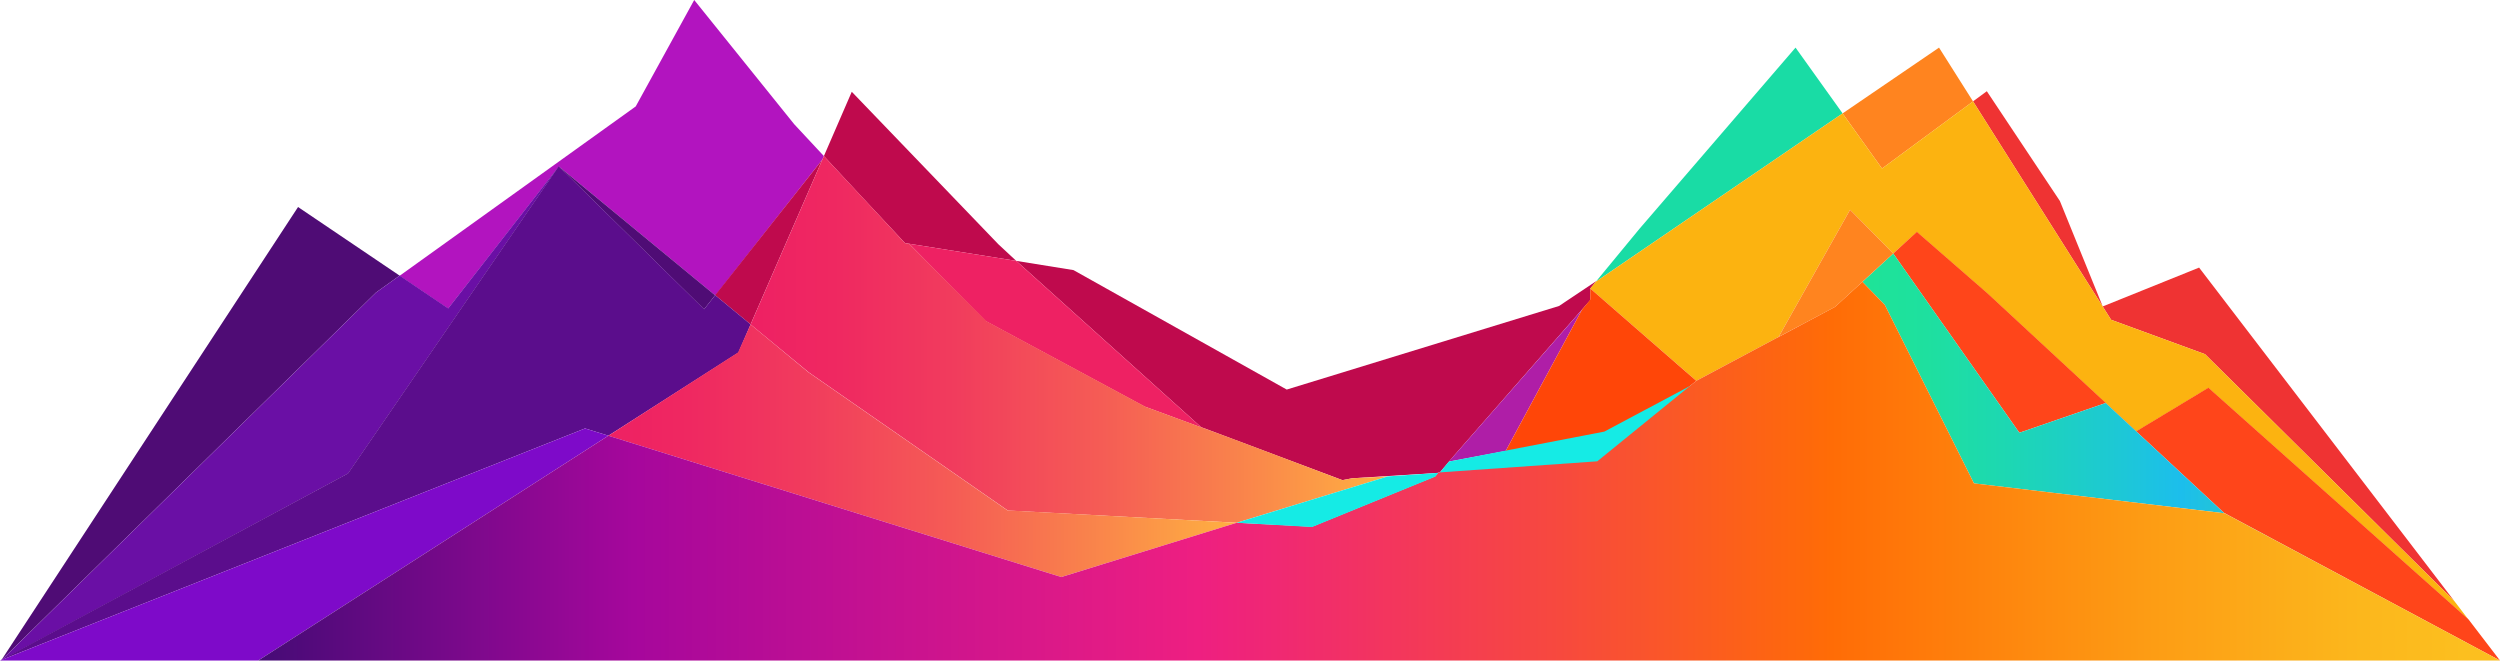 <svg xmlns="http://www.w3.org/2000/svg" xmlns:xlink="http://www.w3.org/1999/xlink" viewBox="0 0 2286.47 604.105">
  <defs>
    <style>
      .cls-1 {
        fill: #19dca5;
      }

      .cls-2 {
        fill: #ef3333;
      }

      .cls-3 {
        fill: #b214bf;
      }

      .cls-4 {
        fill: #bf0a4d;
      }

      .cls-5 {
        fill: #ff841f;
      }

      .cls-6 {
        fill: #af1ea7;
      }

      .cls-7 {
        fill: #4f0c75;
      }

      .cls-8 {
        fill: #fcb310;
      }

      .cls-9 {
        fill: #ee2163;
      }

      .cls-10 {
        fill: #ff451a;
      }

      .cls-11 {
        fill: #ff4608;
      }

      .cls-12 {
        fill: url(#linear-gradient);
      }

      .cls-13 {
        fill: #15ebe5;
      }

      .cls-14 {
        fill: #6a0fa5;
      }

      .cls-15 {
        fill: #5b0d8c;
      }

      .cls-16 {
        fill: url(#linear-gradient-2);
      }

      .cls-17 {
        fill: url(#linear-gradient-3);
      }

      .cls-18 {
        fill: #7e0ac9;
      }

      .cls-19 {
        fill: url(#linear-gradient-4);
      }
    </style>
    <linearGradient id="linear-gradient" y1="0.5" x2="1" y2="0.5" gradientUnits="objectBoundingBox">
      <stop offset="0.01" stop-color="#1ee398"/>
      <stop offset="0.1" stop-color="#1ee09f"/>
      <stop offset="0.23" stop-color="#1dd7b3"/>
      <stop offset="0.39" stop-color="#1dc9d3"/>
      <stop offset="0.5" stop-color="#1cbeec"/>
      <stop offset="1" stop-color="#4ced4c"/>
    </linearGradient>
    <linearGradient id="linear-gradient-2" y1="0.5" x2="1" y2="0.5" gradientUnits="objectBoundingBox">
      <stop offset="0.01" stop-color="#ee2163"/>
      <stop offset="0.13" stop-color="#ef2861"/>
      <stop offset="0.32" stop-color="#f13c5d"/>
      <stop offset="0.55" stop-color="#f55c55"/>
      <stop offset="0.8" stop-color="#fa894a"/>
      <stop offset="1" stop-color="#ffb141"/>
    </linearGradient>
    <linearGradient id="linear-gradient-3" y1="0.5" x2="1" y2="0.5" xlink:href="#linear-gradient-2"/>
    <linearGradient id="linear-gradient-4" x1="1" y1="0.5" x2="0" y2="0.5" gradientUnits="objectBoundingBox">
      <stop offset="0.02" stop-color="#fcbf1f"/>
      <stop offset="0.07" stop-color="#fcb61c"/>
      <stop offset="0.16" stop-color="#fd9c14"/>
      <stop offset="0.28" stop-color="#ff7308"/>
      <stop offset="0.3" stop-color="#ff6c06"/>
      <stop offset="0.42" stop-color="#f7493e"/>
      <stop offset="0.58" stop-color="#ee1f81"/>
      <stop offset="0.83" stop-color="#a6079c"/>
      <stop offset="1" stop-color="#430b75"/>
    </linearGradient>
  </defs>
  <g id="Group_30" data-name="Group 30" transform="translate(171 -5724.335)">
    <path id="Path_60" data-name="Path 60" class="cls-1" d="M613.7,111.88,471.091,277.448,431.07,325.968,656.737,172.047Z" transform="translate(857.472 5655.998)"/>
    <path id="Path_61" data-name="Path 61" class="cls-2" d="M745.118,364.157l227.8,225.532L739.7,284.962,651.566,320.48l-39.174-96.4L545.555,123.66l-12.6,9.277L659.219,332.7Z" transform="translate(1100.567 5684.103)"/>
    <path id="Path_62" data-name="Path 62" class="cls-3" d="M253.6,251.35,396.652,369.279l97.919-124.295,1.422-3.217-27.155-29.152L377.387,99.02l-53.5,97.343-215.95,154.9,44.422,30Z" transform="translate(86.53 5625.315)"/>
    <path id="Path_63" data-name="Path 63" class="cls-4" d="M473.6,332.824,572.8,370.034l9.006-1.727,78.45-4.943.3-.339,1.422-.1,12.968-15.372L799.487,205.38V194.748h0l5.824-6.975L770.944,210.73,521.881,287.182,326.855,177.921,274.51,169.49,443.532,321.515Z" transform="translate(483.942 5793.447)"/>
    <path id="Path_64" data-name="Path 64" class="cls-5" d="M617.038,161.077l-31.116-49.2-88.2,60.167,36.059,50.415Z" transform="translate(1016.489 5655.998)"/>
    <path id="Path_65" data-name="Path 65" class="cls-6" d="M513.251,182.63,391.36,321.687l52.007-9.717Z" transform="translate(762.729 5824.797)"/>
    <path id="Path_66" data-name="Path 66" class="cls-7" d="M283.9,274.712l10.09-12.832L150.9,143.95Z" transform="translate(189.026 5732.512)"/>
    <path id="Path_67" data-name="Path 67" class="cls-8" d="M526.531,382l75.3-40.156,65.347-116.27,39.479,39.987,4-3.657,17.64-15.981L793.1,302.363l135.908,125.92L994.93,388.5l237.89,211.921-13.2-17.268L991.815,357.62l-85.9-31.455L779.658,126.4,696.4,187.819,660.34,137.4,434.673,291.325l-5.113,6.23Z" transform="translate(853.869 5690.64)"/>
    <path id="Path_68" data-name="Path 68" class="cls-4" d="M296.7,262.19l101.779,16.286-16.218-15.067L248.045,123.81l-25.5,58.812,30.54,32.843Z" transform="translate(359.973 5684.461)"/>
    <path id="Path_69" data-name="Path 69" class="cls-9" d="M315.319,235.455,460.911,313.77l81.735,30.1-30.067-11.309L343.557,180.536,245.57,164.86Z" transform="translate(414.895 5782.4)"/>
    <path id="Path_70" data-name="Path 70" class="cls-10" d="M799.672,304.218,733.749,344,597.841,218.082,533.036,161.64,511.4,181.481,626.756,345.424,705.681,318.2,813.892,418.66l252.45,135.062-28.78-37.583Z" transform="translate(1049.127 5774.718)"/>
    <path id="Path_71" data-name="Path 71" class="cls-11" d="M521.034,176.95v10.225l-7.449,9.006L443.7,325.521l-49.332,15.27-3.149,3.792L527.433,335,618,261.393l-9.988-8.668Z" transform="translate(762.395 5811.245)"/>
    <path id="Path_72" data-name="Path 72" class="cls-12" d="M725.555,304.221,646.63,331.443,531.274,167.5l-28.2,25.9,20.552,21.2,81.5,163.131,229.222,27.358,251.874,134.656L833.767,404.679Z" transform="translate(1029.253 5788.699)"/>
    <path id="Path_73" data-name="Path 73" class="cls-13" d="M398.112,274.59l-9.582,11.647,145.321-10.225,90.572-73.642-84.071,44.795Z" transform="translate(755.977 5871.894)"/>
    <path id="Path_74" data-name="Path 74" class="cls-7" d="M364.658,217.68l-92.874-62.74L.34,569.5,343.023,233.187Z" transform="translate(-170.189 5758.732)"/>
    <path id="Path_75" data-name="Path 75" class="cls-4" d="M193.17,266.12l32.437,26.748L291.224,142.13Z" transform="translate(289.876 5728.17)"/>
    <path id="Path_76" data-name="Path 76" class="cls-14" d="M510.294,143.95l-101.2,129.915-44.422-30L343,259.408.35,595.725l317.221-170.85Z" transform="translate(-170.165 5732.512)"/>
    <path id="Path_77" data-name="Path 77" class="cls-5" d="M585.266,195.677,545.787,155.69,480.44,271.96l51.668-27.527,13.611-12.494,21.6-19.807Z" transform="translate(975.261 5760.522)"/>
    <path id="Path_78" data-name="Path 78" class="cls-15" d="M556.4,390.377,675.377,314.33,686.516,288.6,654.08,261.849l-10.09,12.8-133-130.728L318.271,424.878,0,596,535.067,383.74Z" transform="translate(-171 5732.44)"/>
    <path id="Path_79" data-name="Path 79" class="cls-16" d="M753.02,435.851l-9.006,1.727L645.823,400.6l-81.768-30.066L418.463,292.189l-70.73-70.832-3.792-.609-43.779-47.03L269.79,141.18l-1.422,3.217L202.75,295.169l53.09,43.745L438,465.342l209.314,11.207,138.143-42.391Z" transform="translate(312.733 5725.903)"/>
    <path id="Path_80" data-name="Path 80" class="cls-17" d="M347.2,230.328,294.415,186.65l-11.478,25.631L164.33,288.463,578.556,417.7l160.422-49.637L529.359,356.755Z" transform="translate(221.068 5834.388)"/>
    <path id="Path_81" data-name="Path 81" class="cls-18" d="M535.067,214.75,0,427.009H236.164L556.4,221.386Z" transform="translate(-171 5901.431)"/>
    <path id="Path_83" data-name="Path 83" class="cls-19" d="M1638.959,359.476l-81.5-163.131-20.552-21.2L1511.956,198l-126.97,67.683L1294.415,339.3l-145.321,10.225-2.878,3.487-112.647,46.082L964.632,395.5,804.21,445.138,389.984,315.866,69.75,521.489H2120.056L1868.182,386.834Z" transform="translate(-4.586 5806.951)"/>
    <path id="Path_82" data-name="Path 82" class="cls-13" d="M334.05,272.391l68.936,3.894,112.647-46.048,2.878-3.487L472.193,230Z" transform="translate(625.996 5930.061)"/>
  </g>
</svg>
